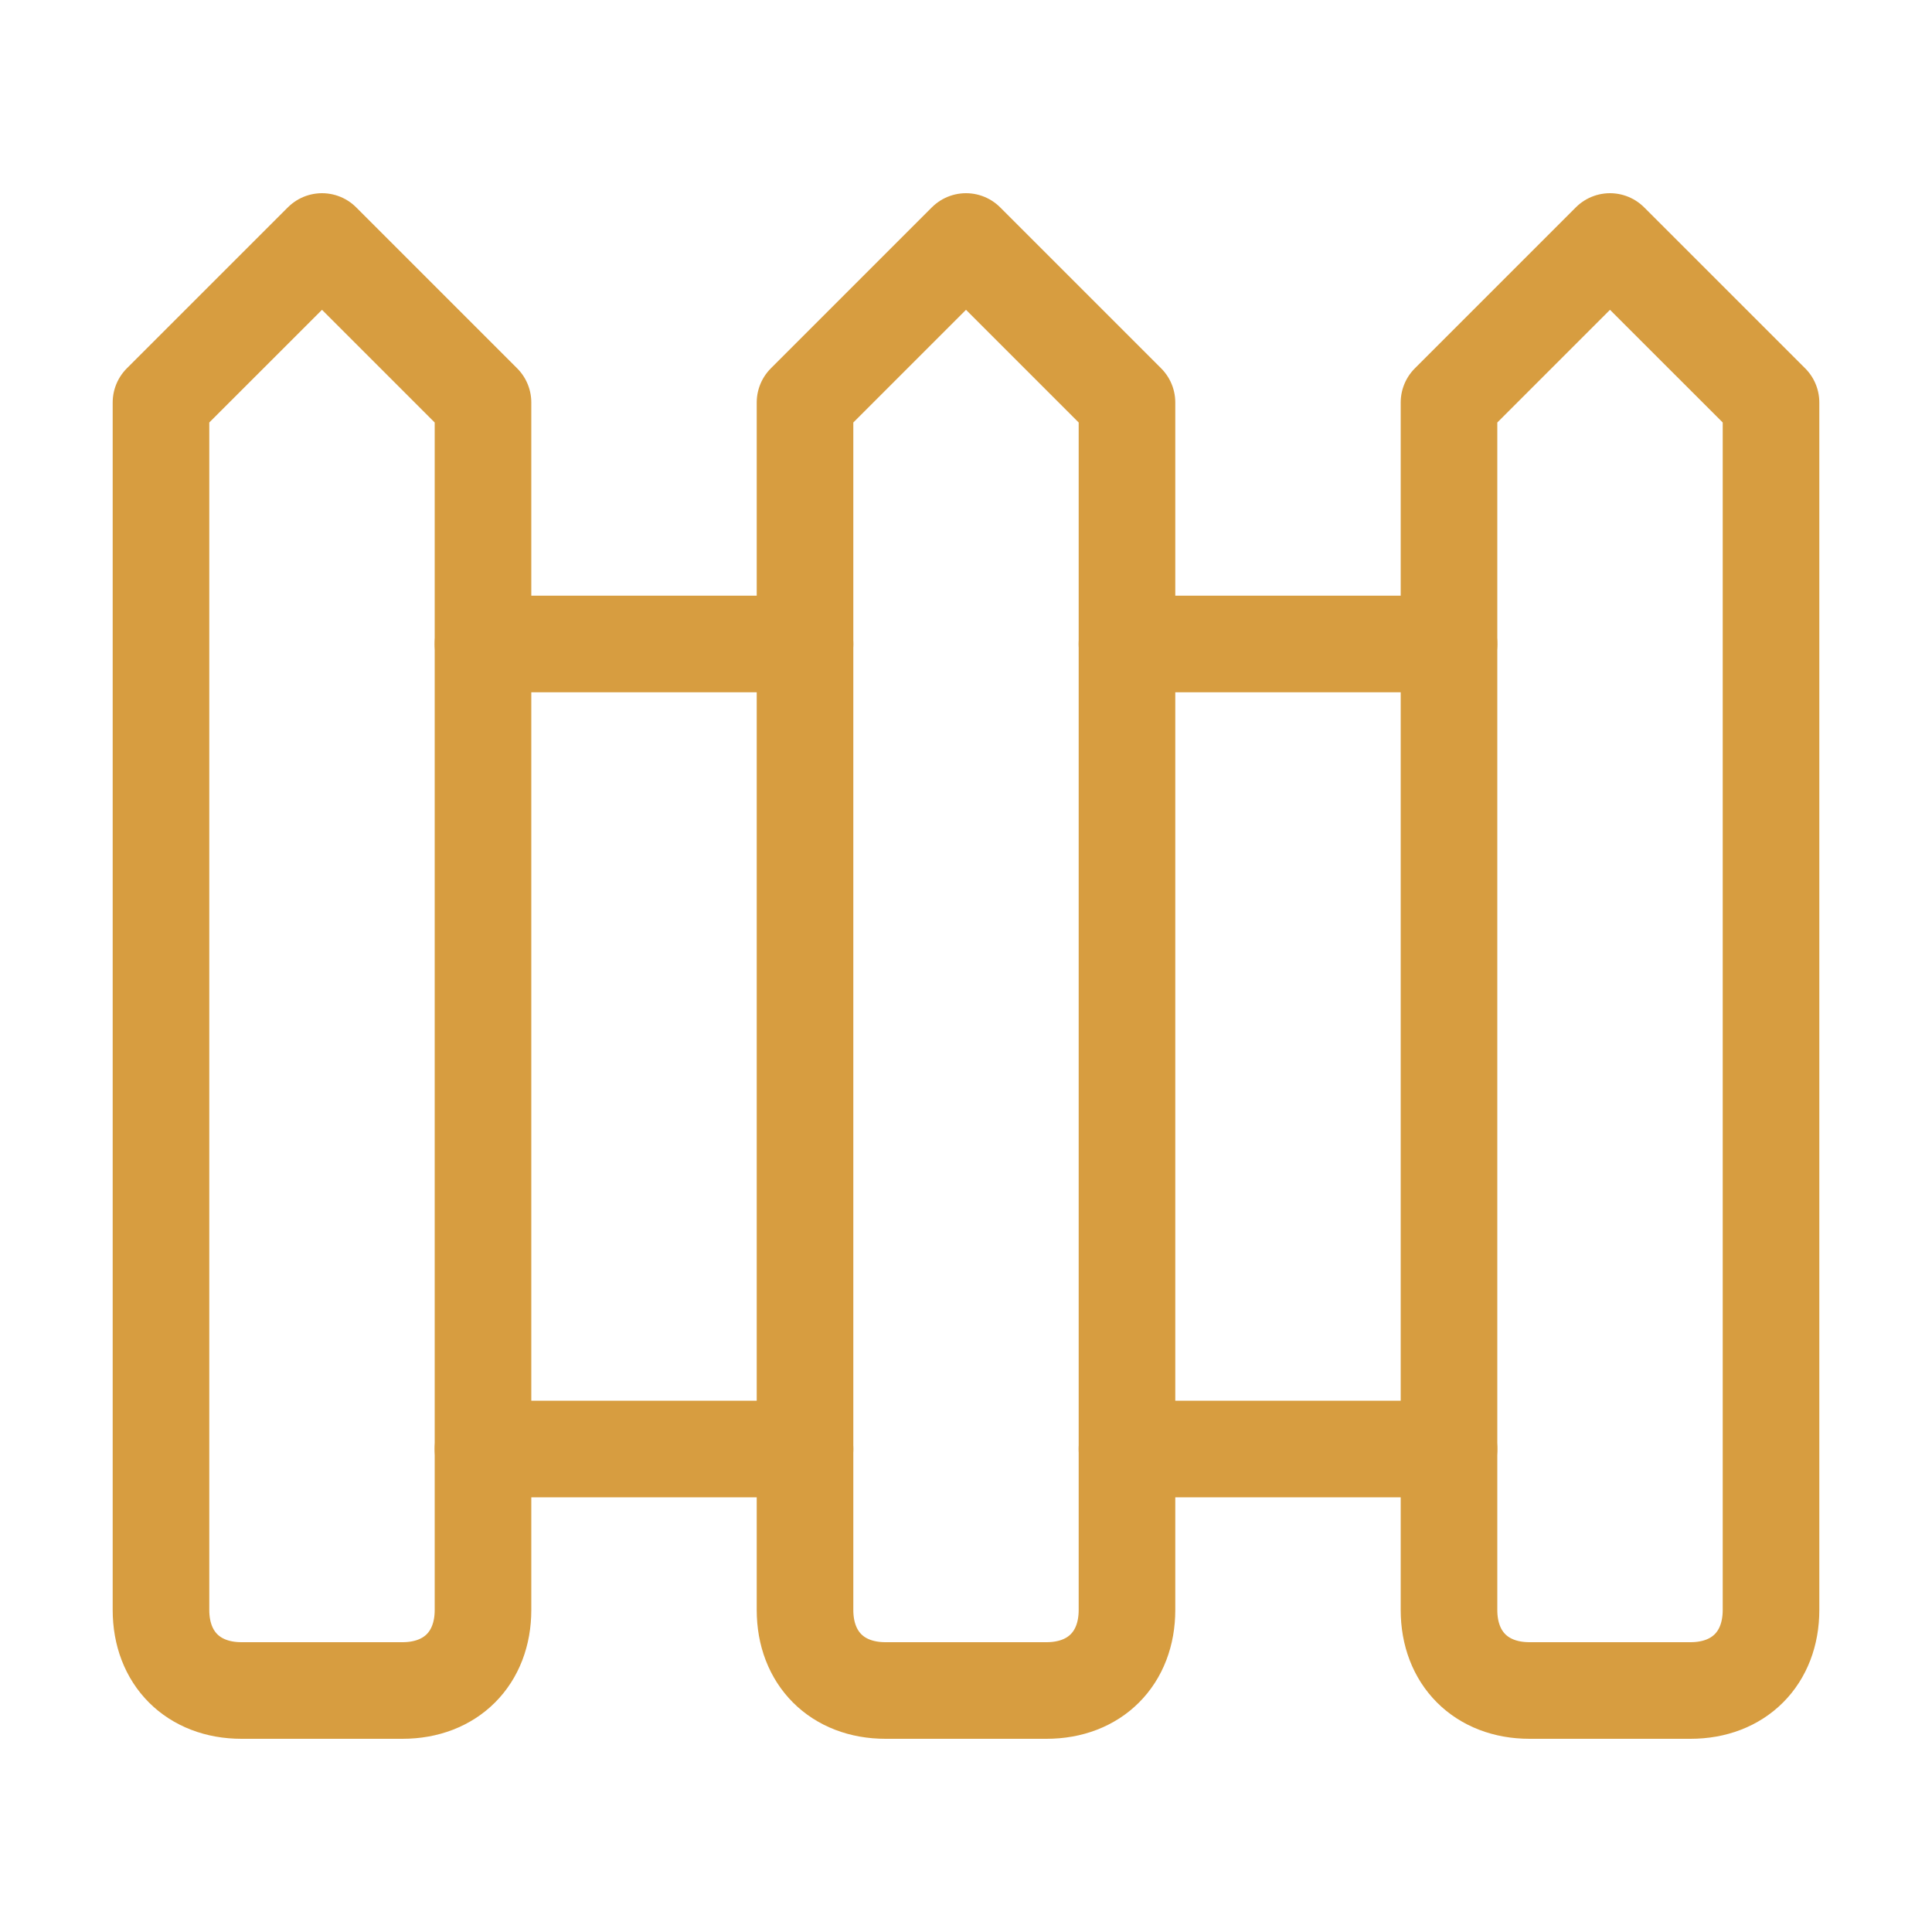 <svg width="40" height="40" viewBox="0 0 40 40" fill="none" xmlns="http://www.w3.org/2000/svg">
<path d="M6.667 5L3.333 8.333V33.333C3.333 34.333 4 35 5 35H8.333C9.333 35 10 34.333 10 33.333V8.333L6.667 5Z" stroke="#D79D40" stroke-width="2" stroke-linecap="round" stroke-linejoin="round"/>
<path d="M10 13.333H16.667" stroke="#D79D40" stroke-width="2" stroke-linecap="round" stroke-linejoin="round"/>
<path d="M10 30H16.667" stroke="#D79D40" stroke-width="2" stroke-linecap="round" stroke-linejoin="round"/>
<path d="M20 5L16.667 8.333V33.333C16.667 34.333 17.333 35 18.333 35H21.667C22.667 35 23.333 34.333 23.333 33.333V8.333L20 5Z" stroke="#D79D40" stroke-width="2" stroke-linecap="round" stroke-linejoin="round"/>
<path d="M23.333 13.333H30" stroke="#D79D40" stroke-width="2" stroke-linecap="round" stroke-linejoin="round"/>
<path d="M23.333 30H30" stroke="#D79D40" stroke-width="2" stroke-linecap="round" stroke-linejoin="round"/>
<path d="M33.333 5L30 8.333V33.333C30 34.333 30.667 35 31.667 35H35C36 35 36.667 34.333 36.667 33.333V8.333L33.333 5Z" stroke="#D79D40" stroke-width="2" stroke-linecap="round" stroke-linejoin="round"/>
</svg>
